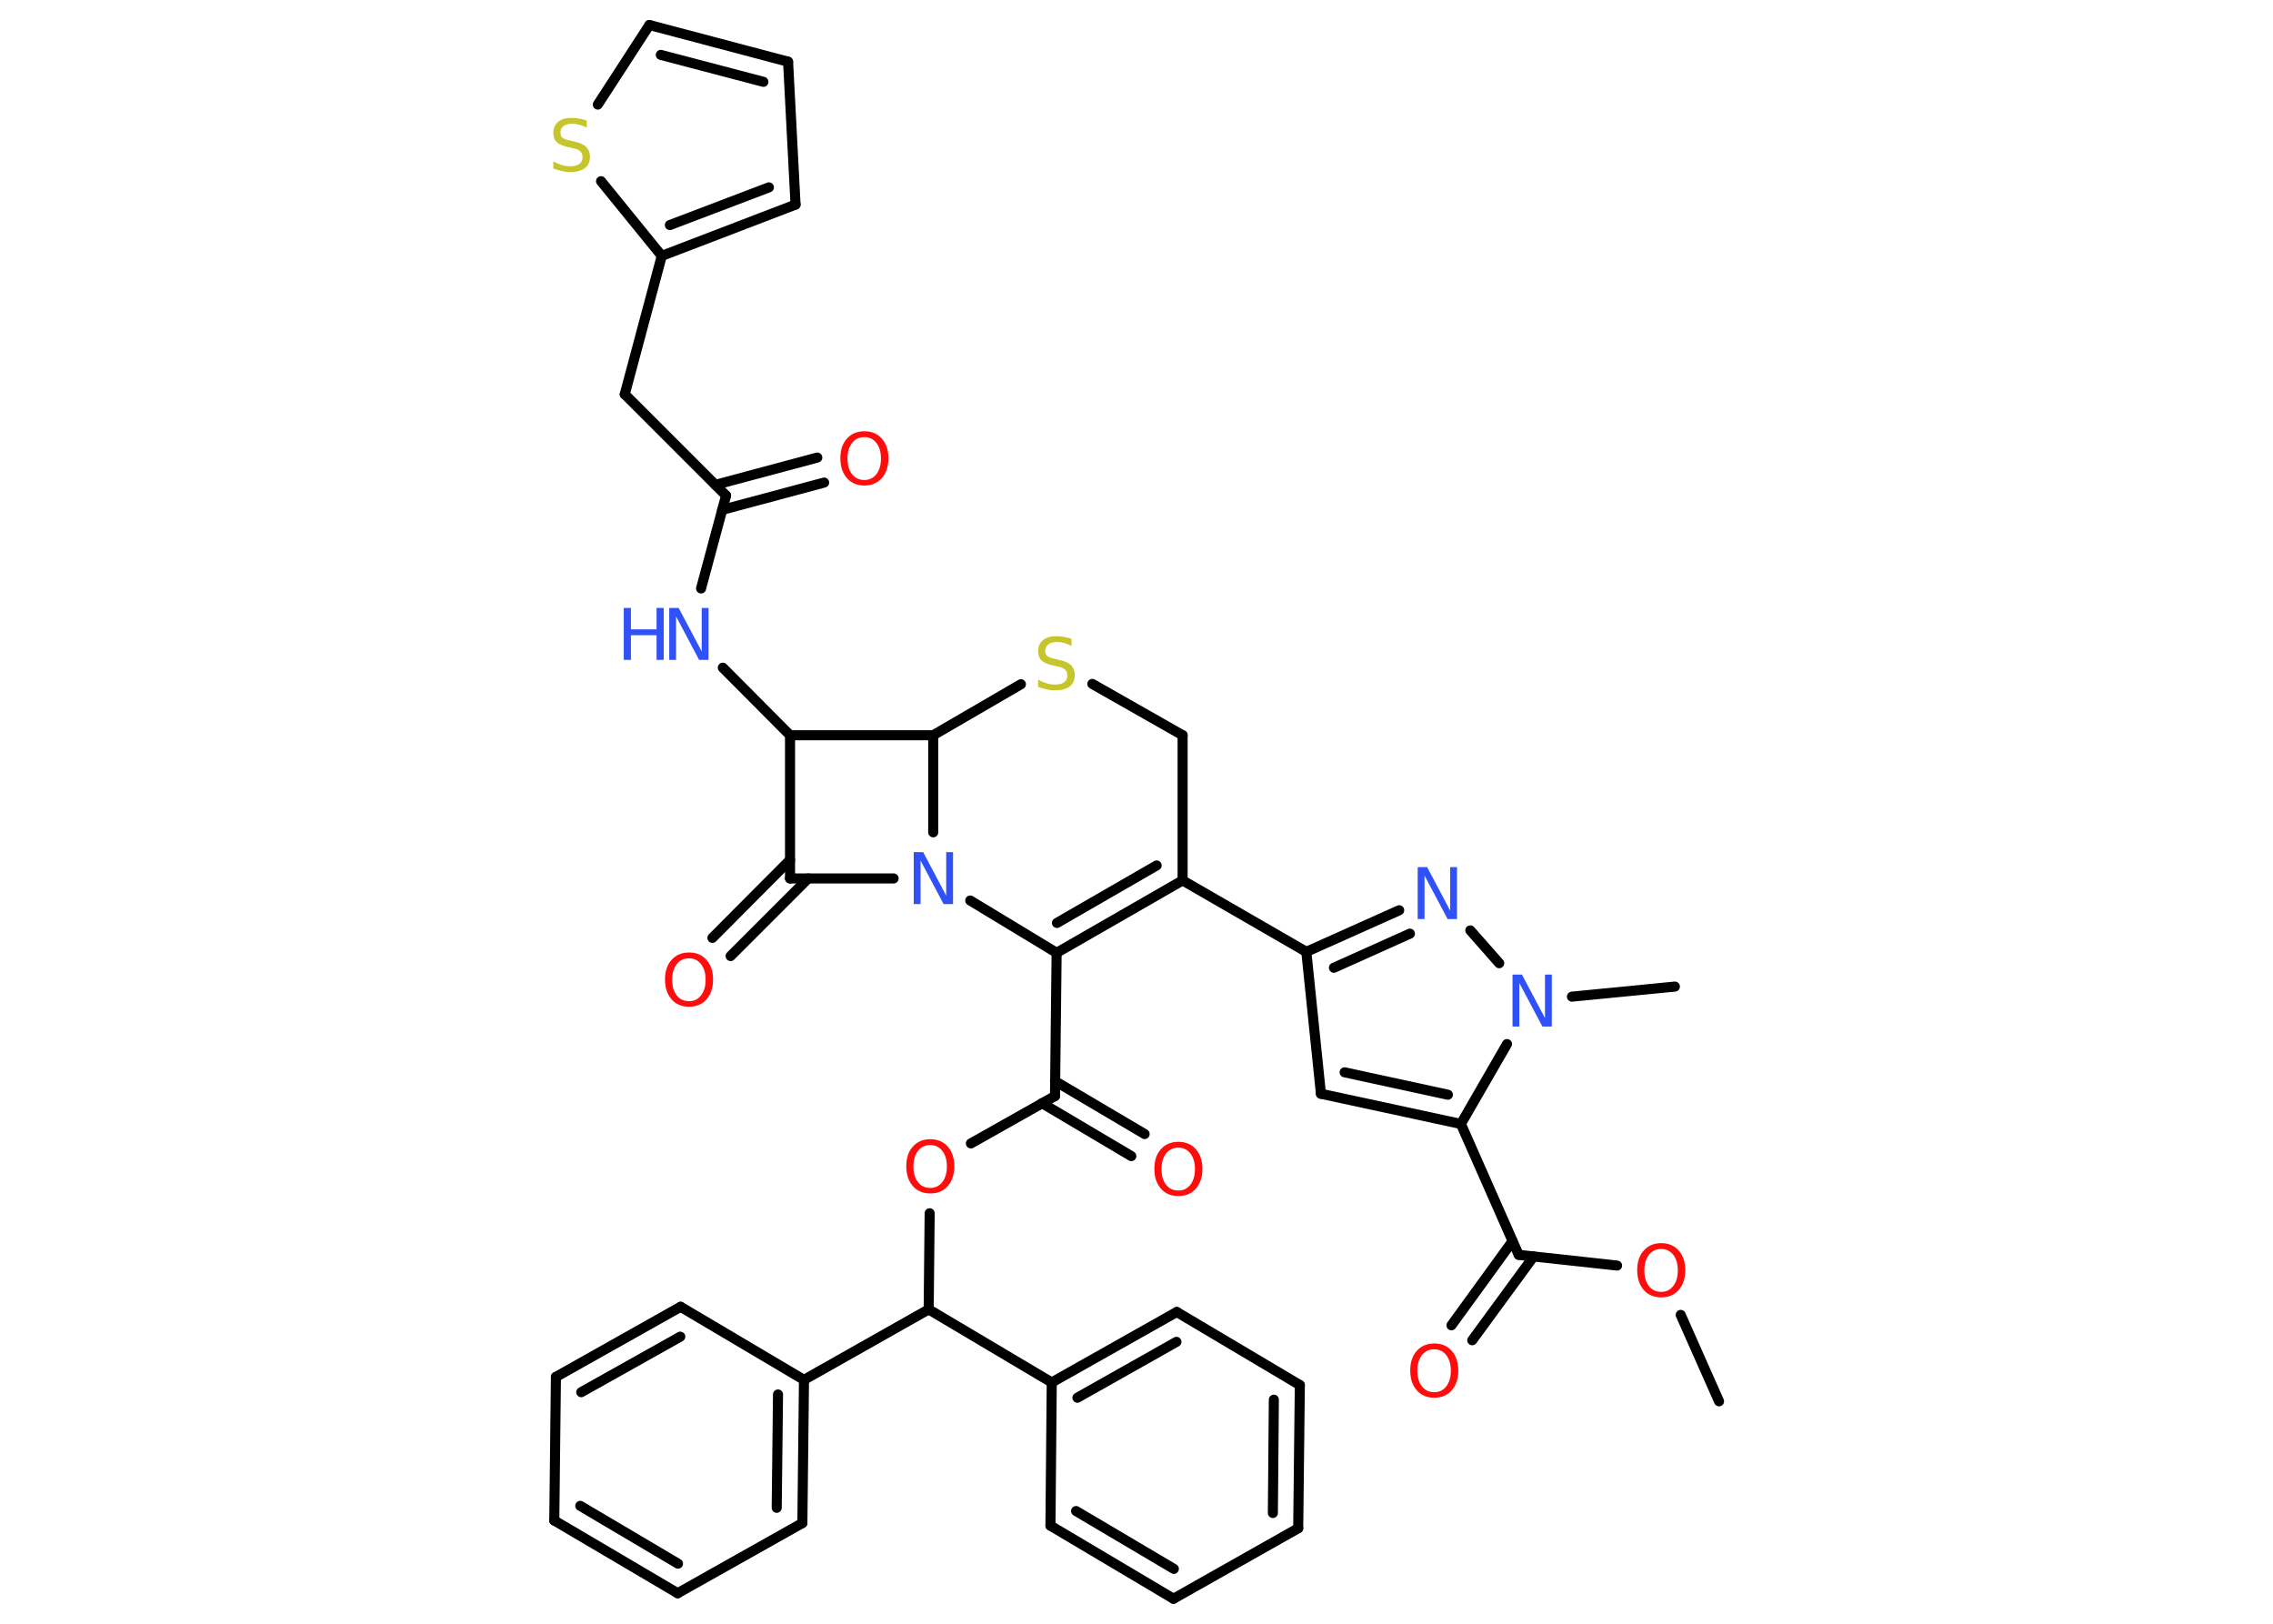 <?xml version='1.0' encoding='UTF-8'?>
<!DOCTYPE svg PUBLIC "-//W3C//DTD SVG 1.1//EN" "http://www.w3.org/Graphics/SVG/1.1/DTD/svg11.dtd">
<svg version='1.2' xmlns='http://www.w3.org/2000/svg' xmlns:xlink='http://www.w3.org/1999/xlink' width='70.0mm' height='50.0mm' viewBox='0 0 70.0 50.0'>
  <desc>Generated by the Chemistry Development Kit (http://github.com/cdk)</desc>
  <g stroke-linecap='round' stroke-linejoin='round' stroke='#000000' stroke-width='.31' fill='#FF0D0D'>
    <rect x='.0' y='.0' width='70.0' height='50.0' fill='#FFFFFF' stroke='none'/>
    <g id='mol1' class='mol'>
      <line id='mol1bnd1' class='bond' x1='52.94' y1='43.15' x2='51.76' y2='40.49'/>
      <line id='mol1bnd2' class='bond' x1='49.8' y1='38.97' x2='46.77' y2='38.64'/>
      <g id='mol1bnd3' class='bond'>
        <line x1='47.23' y1='38.69' x2='45.34' y2='41.27'/>
        <line x1='46.58' y1='38.22' x2='44.7' y2='40.81'/>
      </g>
      <line id='mol1bnd4' class='bond' x1='46.77' y1='38.64' x2='44.99' y2='34.61'/>
      <g id='mol1bnd5' class='bond'>
        <line x1='40.68' y1='33.68' x2='44.99' y2='34.61'/>
        <line x1='41.41' y1='33.02' x2='44.59' y2='33.71'/>
      </g>
      <line id='mol1bnd6' class='bond' x1='40.68' y1='33.68' x2='40.23' y2='29.31'/>
      <line id='mol1bnd7' class='bond' x1='40.23' y1='29.31' x2='36.42' y2='27.11'/>
      <g id='mol1bnd8' class='bond'>
        <line x1='32.54' y1='29.34' x2='36.42' y2='27.11'/>
        <line x1='32.55' y1='28.42' x2='35.62' y2='26.65'/>
      </g>
      <line id='mol1bnd9' class='bond' x1='32.54' y1='29.34' x2='32.49' y2='33.75'/>
      <g id='mol1bnd10' class='bond'>
        <line x1='32.49' y1='33.29' x2='35.25' y2='34.92'/>
        <line x1='32.09' y1='33.97' x2='34.84' y2='35.6'/>
      </g>
      <line id='mol1bnd11' class='bond' x1='32.49' y1='33.75' x2='29.9' y2='35.21'/>
      <line id='mol1bnd12' class='bond' x1='28.63' y1='37.36' x2='28.6' y2='40.32'/>
      <line id='mol1bnd13' class='bond' x1='28.6' y1='40.32' x2='24.76' y2='42.49'/>
      <g id='mol1bnd14' class='bond'>
        <line x1='24.71' y1='46.9' x2='24.76' y2='42.49'/>
        <line x1='23.92' y1='46.43' x2='23.96' y2='42.94'/>
      </g>
      <line id='mol1bnd15' class='bond' x1='24.71' y1='46.9' x2='20.87' y2='49.06'/>
      <g id='mol1bnd16' class='bond'>
        <line x1='17.07' y1='46.82' x2='20.87' y2='49.06'/>
        <line x1='17.87' y1='46.37' x2='20.88' y2='48.15'/>
      </g>
      <line id='mol1bnd17' class='bond' x1='17.07' y1='46.82' x2='17.12' y2='42.4'/>
      <g id='mol1bnd18' class='bond'>
        <line x1='20.96' y1='40.24' x2='17.12' y2='42.4'/>
        <line x1='20.95' y1='41.16' x2='17.9' y2='42.87'/>
      </g>
      <line id='mol1bnd19' class='bond' x1='24.76' y1='42.49' x2='20.96' y2='40.24'/>
      <line id='mol1bnd20' class='bond' x1='28.6' y1='40.32' x2='32.39' y2='42.57'/>
      <g id='mol1bnd21' class='bond'>
        <line x1='36.24' y1='40.4' x2='32.39' y2='42.57'/>
        <line x1='36.23' y1='41.32' x2='33.18' y2='43.04'/>
      </g>
      <line id='mol1bnd22' class='bond' x1='36.24' y1='40.4' x2='40.03' y2='42.65'/>
      <g id='mol1bnd23' class='bond'>
        <line x1='39.98' y1='47.06' x2='40.03' y2='42.65'/>
        <line x1='39.2' y1='46.59' x2='39.23' y2='43.1'/>
      </g>
      <line id='mol1bnd24' class='bond' x1='39.98' y1='47.06' x2='36.14' y2='49.23'/>
      <g id='mol1bnd25' class='bond'>
        <line x1='32.35' y1='46.98' x2='36.14' y2='49.23'/>
        <line x1='33.14' y1='46.53' x2='36.15' y2='48.31'/>
      </g>
      <line id='mol1bnd26' class='bond' x1='32.39' y1='42.57' x2='32.35' y2='46.98'/>
      <line id='mol1bnd27' class='bond' x1='32.54' y1='29.34' x2='29.88' y2='27.73'/>
      <line id='mol1bnd28' class='bond' x1='27.52' y1='27.05' x2='24.33' y2='27.05'/>
      <g id='mol1bnd29' class='bond'>
        <line x1='24.89' y1='27.05' x2='22.5' y2='29.44'/>
        <line x1='24.33' y1='26.48' x2='21.94' y2='28.88'/>
      </g>
      <line id='mol1bnd30' class='bond' x1='24.33' y1='27.05' x2='24.33' y2='22.64'/>
      <line id='mol1bnd31' class='bond' x1='24.33' y1='22.64' x2='22.26' y2='20.56'/>
      <line id='mol1bnd32' class='bond' x1='21.59' y1='18.12' x2='22.36' y2='15.26'/>
      <g id='mol1bnd33' class='bond'>
        <line x1='22.03' y1='14.93' x2='25.17' y2='14.09'/>
        <line x1='22.24' y1='15.7' x2='25.38' y2='14.86'/>
      </g>
      <line id='mol1bnd34' class='bond' x1='22.36' y1='15.26' x2='19.24' y2='12.14'/>
      <line id='mol1bnd35' class='bond' x1='19.24' y1='12.14' x2='20.38' y2='7.88'/>
      <g id='mol1bnd36' class='bond'>
        <line x1='20.38' y1='7.88' x2='24.5' y2='6.3'/>
        <line x1='20.63' y1='6.93' x2='23.68' y2='5.77'/>
      </g>
      <line id='mol1bnd37' class='bond' x1='24.5' y1='6.3' x2='24.27' y2='1.9'/>
      <g id='mol1bnd38' class='bond'>
        <line x1='24.27' y1='1.9' x2='20.0' y2='.77'/>
        <line x1='23.51' y1='2.52' x2='20.35' y2='1.69'/>
      </g>
      <line id='mol1bnd39' class='bond' x1='20.0' y1='.77' x2='18.41' y2='3.22'/>
      <line id='mol1bnd40' class='bond' x1='20.38' y1='7.88' x2='18.51' y2='5.58'/>
      <line id='mol1bnd41' class='bond' x1='24.33' y1='22.64' x2='28.74' y2='22.64'/>
      <line id='mol1bnd42' class='bond' x1='28.74' y1='25.63' x2='28.74' y2='22.64'/>
      <line id='mol1bnd43' class='bond' x1='28.74' y1='22.64' x2='31.44' y2='21.07'/>
      <line id='mol1bnd44' class='bond' x1='33.64' y1='21.06' x2='36.42' y2='22.64'/>
      <line id='mol1bnd45' class='bond' x1='36.42' y1='27.11' x2='36.42' y2='22.64'/>
      <g id='mol1bnd46' class='bond'>
        <line x1='43.09' y1='28.03' x2='40.23' y2='29.31'/>
        <line x1='43.42' y1='28.75' x2='41.08' y2='29.8'/>
      </g>
      <line id='mol1bnd47' class='bond' x1='45.28' y1='28.65' x2='46.17' y2='29.66'/>
      <line id='mol1bnd48' class='bond' x1='44.99' y1='34.61' x2='46.41' y2='32.15'/>
      <line id='mol1bnd49' class='bond' x1='48.41' y1='30.69' x2='51.58' y2='30.38'/>
      <path id='mol1atm2' class='atom' d='M51.16 38.46q-.24 .0 -.38 .18q-.14 .18 -.14 .48q.0 .3 .14 .48q.14 .18 .38 .18q.23 .0 .37 -.18q.14 -.18 .14 -.48q.0 -.3 -.14 -.48q-.14 -.18 -.37 -.18zM51.16 38.28q.34 .0 .54 .23q.2 .23 .2 .6q.0 .38 -.2 .61q-.2 .23 -.54 .23q-.34 .0 -.54 -.23q-.2 -.23 -.2 -.61q.0 -.38 .2 -.6q.2 -.23 .54 -.23z' stroke='none'/>
      <path id='mol1atm4' class='atom' d='M44.17 41.55q-.24 .0 -.38 .18q-.14 .18 -.14 .48q.0 .3 .14 .48q.14 .18 .38 .18q.23 .0 .37 -.18q.14 -.18 .14 -.48q.0 -.3 -.14 -.48q-.14 -.18 -.37 -.18zM44.17 41.37q.34 .0 .54 .23q.2 .23 .2 .6q.0 .38 -.2 .61q-.2 .23 -.54 .23q-.34 .0 -.54 -.23q-.2 -.23 -.2 -.61q.0 -.38 .2 -.6q.2 -.23 .54 -.23z' stroke='none'/>
      <path id='mol1atm11' class='atom' d='M36.29 35.34q-.24 .0 -.38 .18q-.14 .18 -.14 .48q.0 .3 .14 .48q.14 .18 .38 .18q.23 .0 .37 -.18q.14 -.18 .14 -.48q.0 -.3 -.14 -.48q-.14 -.18 -.37 -.18zM36.29 35.16q.34 .0 .54 .23q.2 .23 .2 .6q.0 .38 -.2 .61q-.2 .23 -.54 .23q-.34 .0 -.54 -.23q-.2 -.23 -.2 -.61q.0 -.38 .2 -.6q.2 -.23 .54 -.23z' stroke='none'/>
      <path id='mol1atm12' class='atom' d='M28.65 35.26q-.24 .0 -.38 .18q-.14 .18 -.14 .48q.0 .3 .14 .48q.14 .18 .38 .18q.23 .0 .37 -.18q.14 -.18 .14 -.48q.0 -.3 -.14 -.48q-.14 -.18 -.37 -.18zM28.65 35.08q.34 .0 .54 .23q.2 .23 .2 .6q.0 .38 -.2 .61q-.2 .23 -.54 .23q-.34 .0 -.54 -.23q-.2 -.23 -.2 -.61q.0 -.38 .2 -.6q.2 -.23 .54 -.23z' stroke='none'/>
      <path id='mol1atm26' class='atom' d='M28.14 26.24h.29l.71 1.34v-1.34h.21v1.6h-.29l-.71 -1.34v1.34h-.21v-1.6z' stroke='none' fill='#3050F8'/>
      <path id='mol1atm28' class='atom' d='M21.22 29.51q-.24 .0 -.38 .18q-.14 .18 -.14 .48q.0 .3 .14 .48q.14 .18 .38 .18q.23 .0 .37 -.18q.14 -.18 .14 -.48q.0 -.3 -.14 -.48q-.14 -.18 -.37 -.18zM21.22 29.33q.34 .0 .54 .23q.2 .23 .2 .6q.0 .38 -.2 .61q-.2 .23 -.54 .23q-.34 .0 -.54 -.23q-.2 -.23 -.2 -.61q.0 -.38 .2 -.6q.2 -.23 .54 -.23z' stroke='none'/>
      <g id='mol1atm30' class='atom'>
        <path d='M20.61 18.72h.29l.71 1.34v-1.34h.21v1.6h-.29l-.71 -1.34v1.34h-.21v-1.6z' stroke='none' fill='#3050F8'/>
        <path d='M19.21 18.72h.22v.66h.79v-.66h.22v1.6h-.22v-.76h-.79v.76h-.22v-1.6z' stroke='none' fill='#3050F8'/>
      </g>
      <path id='mol1atm32' class='atom' d='M26.62 13.46q-.24 .0 -.38 .18q-.14 .18 -.14 .48q.0 .3 .14 .48q.14 .18 .38 .18q.23 .0 .37 -.18q.14 -.18 .14 -.48q.0 -.3 -.14 -.48q-.14 -.18 -.37 -.18zM26.62 13.28q.34 .0 .54 .23q.2 .23 .2 .6q.0 .38 -.2 .61q-.2 .23 -.54 .23q-.34 .0 -.54 -.23q-.2 -.23 -.2 -.61q.0 -.38 .2 -.6q.2 -.23 .54 -.23z' stroke='none'/>
      <path id='mol1atm38' class='atom' d='M18.07 3.72v.21q-.12 -.06 -.23 -.09q-.11 -.03 -.21 -.03q-.18 .0 -.27 .07q-.1 .07 -.1 .2q.0 .11 .06 .16q.06 .05 .24 .09l.13 .03q.24 .05 .36 .16q.12 .12 .12 .31q.0 .23 -.16 .35q-.16 .12 -.46 .12q-.11 .0 -.24 -.03q-.13 -.03 -.27 -.08v-.22q.13 .07 .26 .11q.13 .04 .25 .04q.19 .0 .29 -.07q.1 -.07 .1 -.21q.0 -.12 -.07 -.18q-.07 -.07 -.24 -.1l-.13 -.03q-.24 -.05 -.35 -.15q-.11 -.1 -.11 -.29q.0 -.21 .15 -.34q.15 -.12 .41 -.12q.11 .0 .23 .02q.12 .02 .24 .06z' stroke='none' fill='#C6C62C'/>
      <path id='mol1atm40' class='atom' d='M33.0 19.68v.21q-.12 -.06 -.23 -.09q-.11 -.03 -.21 -.03q-.18 .0 -.27 .07q-.1 .07 -.1 .2q.0 .11 .06 .16q.06 .05 .24 .09l.13 .03q.24 .05 .36 .16q.12 .12 .12 .31q.0 .23 -.16 .35q-.16 .12 -.46 .12q-.11 .0 -.24 -.03q-.13 -.03 -.27 -.08v-.22q.13 .07 .26 .11q.13 .04 .25 .04q.19 .0 .29 -.07q.1 -.07 .1 -.21q.0 -.12 -.07 -.18q-.07 -.07 -.24 -.1l-.13 -.03q-.24 -.05 -.35 -.15q-.11 -.1 -.11 -.29q.0 -.21 .15 -.34q.15 -.12 .41 -.12q.11 .0 .23 .02q.12 .02 .24 .06z' stroke='none' fill='#C6C62C'/>
      <path id='mol1atm42' class='atom' d='M43.66 26.7h.29l.71 1.34v-1.34h.21v1.6h-.29l-.71 -1.34v1.34h-.21v-1.6z' stroke='none' fill='#3050F8'/>
      <path id='mol1atm43' class='atom' d='M46.58 30.01h.29l.71 1.34v-1.34h.21v1.6h-.29l-.71 -1.34v1.34h-.21v-1.6z' stroke='none' fill='#3050F8'/>
    </g>
  </g>
</svg>
